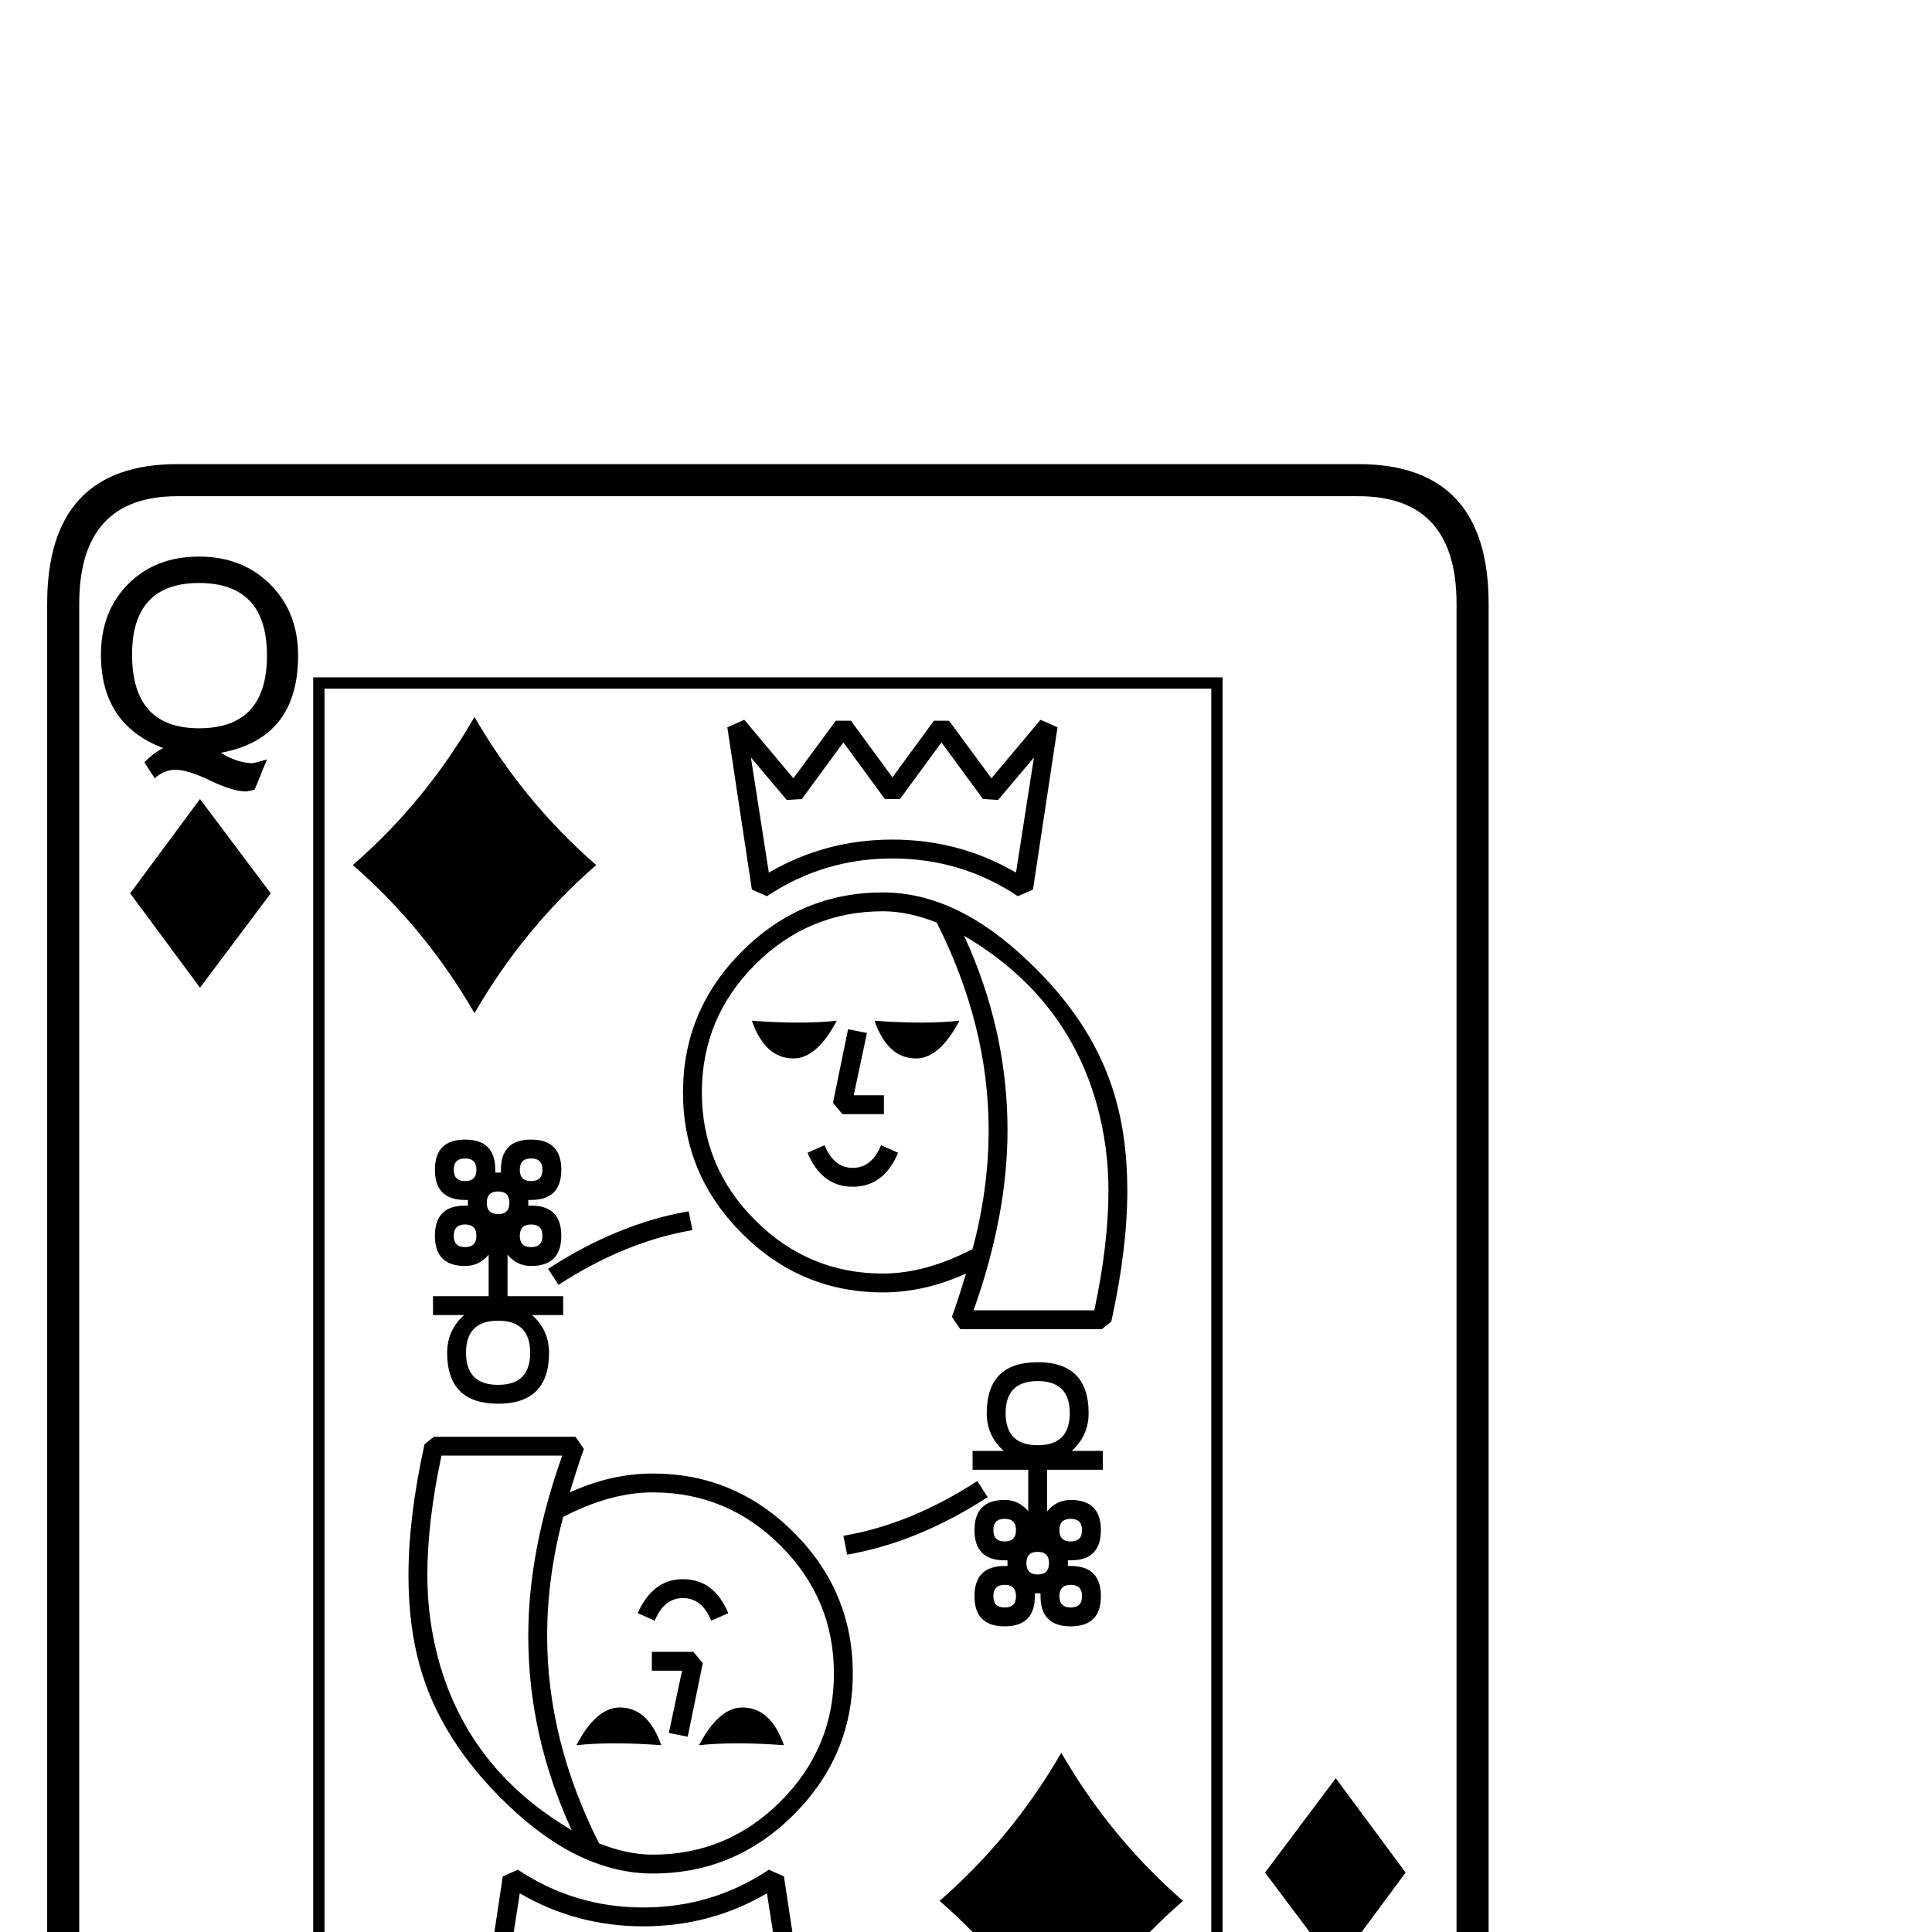 <?xml version="1.0" standalone="no"?>
<!DOCTYPE svg PUBLIC "-//W3C//DTD SVG 1.1//EN" "http://www.w3.org/Graphics/SVG/1.1/DTD/svg11.dtd" >
<svg viewBox="0 -442 2048 2048">
  <g transform="matrix(1 0 0 -1 0 1606)">
   <path fill="currentColor"
d="M1578 -244q0 -148 -138 -148h-1252q-138 0 -138 148v1652q0 148 138 148h1252q138 0 138 -148v-1652zM1544 -244v1652q0 114 -104 114h-1252q-104 0 -104 -114v-1652q0 -114 104 -114h1252q104 0 104 114zM316 1353q0 -88 -82 -103q18 -11 34 -11q1 0 15 4l-13 -32
q-3 -1 -9 -2q-14 0 -38 11.5t-37 11.5q-12 0 -22 -9l-11 17q10 10 20 15q-66 25 -66 99q0 46 29 75t75 29t75.5 -29.5t29.5 -75.5zM1490 63l-74 -100l-75 100l75 100zM1296 -166h-964v1496h964v-1496zM287 1101l-75 -100l-74 100l74 100zM1521 -190q0 -46 -29 -75t-75 -29
t-75.5 29.5t-29.5 75.5q0 88 82 103q-18 11 -34 11q-1 0 -15 -4l13 32q3 1 9 2q14 0 38 -11.5t37 -11.5q12 0 22 9l11 -17q-10 -10 -20 -15q66 -25 66 -99zM283 1353q0 77 -72 77q-71 0 -71 -76q0 -78 71 -78q72 0 72 77zM1284 -154v1472h-940v-1472h940zM1488 -190
q0 78 -71 78q-72 0 -72 -77t72 -77q71 0 71 76zM1121 1277l-26 -172l-16 -7q-60 40 -133 40t-133 -40l-16 7l-26 172l18 8l52 -62l45 61h16l44 -60l44 60h16l45 -61l52 62zM1195 786q0 -62 -17 -139l-10 -8h-150l-9 13q5 13 15 46q-44 -20 -88 -20q-87 0 -149.5 62.5
t-62.5 149.5t62.5 149.5t149.5 62.5q78 0 154 -73q71 -67 93 -147q12 -43 12 -96zM632 1131q-77 -67 -129 -157q-52 90 -129 157q77 67 129 157q52 -90 129 -157zM1169 490h-59v-44q10 12 25 12q32 0 32 -32t-32 -32h-3v-6h3q32 0 32 -32t-32 -32t-32 32v3h-6v-3
q0 -32 -32 -32t-32 32t32 32h3v6h-3q-32 0 -32 32t32 32q15 0 25 -12v44h-59v20h33q-18 16 -18 40q0 54 54 54t54 -54q0 -24 -18 -40h33v-20zM1047 461q-74 -48 -149 -61l-4 20q71 12 142 58zM734 744q-71 -12 -142 -58l-11 17q74 48 149 61zM597 654h-33q18 -16 18 -40
q0 -54 -54 -54t-54 54q0 24 18 40h-33v20h59v44q-10 -12 -25 -12q-32 0 -32 32t32 32h3v6h-3q-32 0 -32 32t32 32t32 -32v-3h6v3q0 32 32 32t32 -32t-32 -32h-3v-6h3q32 0 32 -32t-32 -32q-15 0 -25 12v-44h59v-20zM1254 33q-77 -67 -129 -157q-52 90 -129 157
q77 67 129 157q52 -90 129 -157zM904 274q0 -87 -62.5 -149.5t-149.5 -62.5q-78 0 -154 73q-71 68 -93 147q-12 43 -12 96q0 62 17 139l10 8h150l9 -13q-5 -13 -15 -46q44 20 88 20q87 0 149.5 -62.5t62.5 -149.5zM857 -113l-18 -8l-52 62l-45 -61h-16l-44 60l-44 -60h-16
l-45 61l-52 -62l-18 8l26 172l16 7q60 -40 133 -40t133 40l16 -7zM1096 1245l-38 -45l-16 1l-44 60l-44 -60h-16l-44 60l-44 -60l-16 -1l-38 45l19 -122q60 35 131 35t131 -35zM1175 786q0 46 -12 90q-32 116 -141 180q46 -100 46 -206q0 -90 -36 -191h128q15 70 15 127z
M1048 850q0 111 -55 220q-30 12 -57 12q-79 0 -135.5 -56.5t-56.5 -135.5t56.5 -135.5t135.5 -56.5q45 0 95 26q17 64 17 126zM1134 550q0 34 -34 34t-34 -34t34 -34t34 34zM1147 426q0 12 -12 12t-12 -12t12 -12t12 12zM1077 426q0 12 -12 12t-12 -12t12 -12t12 12z
M1112 391q0 12 -12 12t-12 -12t12 -12t12 12zM1147 356q0 12 -12 12t-12 -12t12 -12t12 12zM1077 356q0 12 -12 12t-12 -12t12 -12t12 12zM575 808q0 12 -12 12t-12 -12t12 -12t12 12zM505 808q0 12 -12 12t-12 -12t12 -12t12 12zM540 773q0 12 -12 12t-12 -12t12 -12t12 12
zM575 738q0 12 -12 12t-12 -12t12 -12t12 12zM505 738q0 12 -12 12t-12 -12t12 -12t12 12zM562 614q0 34 -34 34t-34 -34t34 -34t34 34zM884 274q0 79 -56.5 135.5t-135.5 56.5q-45 0 -95 -26q-17 -64 -17 -126q0 -111 55 -220q30 -12 57 -12q79 0 135.5 56.5t56.5 135.5z
M606 108q-46 100 -46 206q0 90 36 191h-128q-15 -70 -15 -127q0 -46 12 -90q32 -116 141 -180zM832 -81l-19 122q-60 -35 -131 -35t-131 35l-19 -122l38 45l16 -1l44 -60l44 60h16l44 -60l44 60l16 1zM1017 966q-21 -40 -46 -40q-30 0 -44 40q53 -4 90 0zM937 867h-44
l-10 12l16 78l20 -4l-14 -66h32v-20zM887 966q-21 -40 -46 -40q-30 0 -44 40q53 -4 90 0zM952 826q-15 -36 -48 -36t-48 36l18 8q10 -24 30 -24t30 24zM772 338l-18 -8q-10 24 -30 24t-30 -24l-18 8q16 36 48 36q33 0 48 -36zM831 198q-53 4 -90 0q21 40 46 40q30 0 44 -40z
M745 285l-16 -78l-20 4l14 66h-32v20h44zM701 198q-53 4 -90 0q21 40 46 40q30 0 44 -40z" />
  </g>

</svg>

